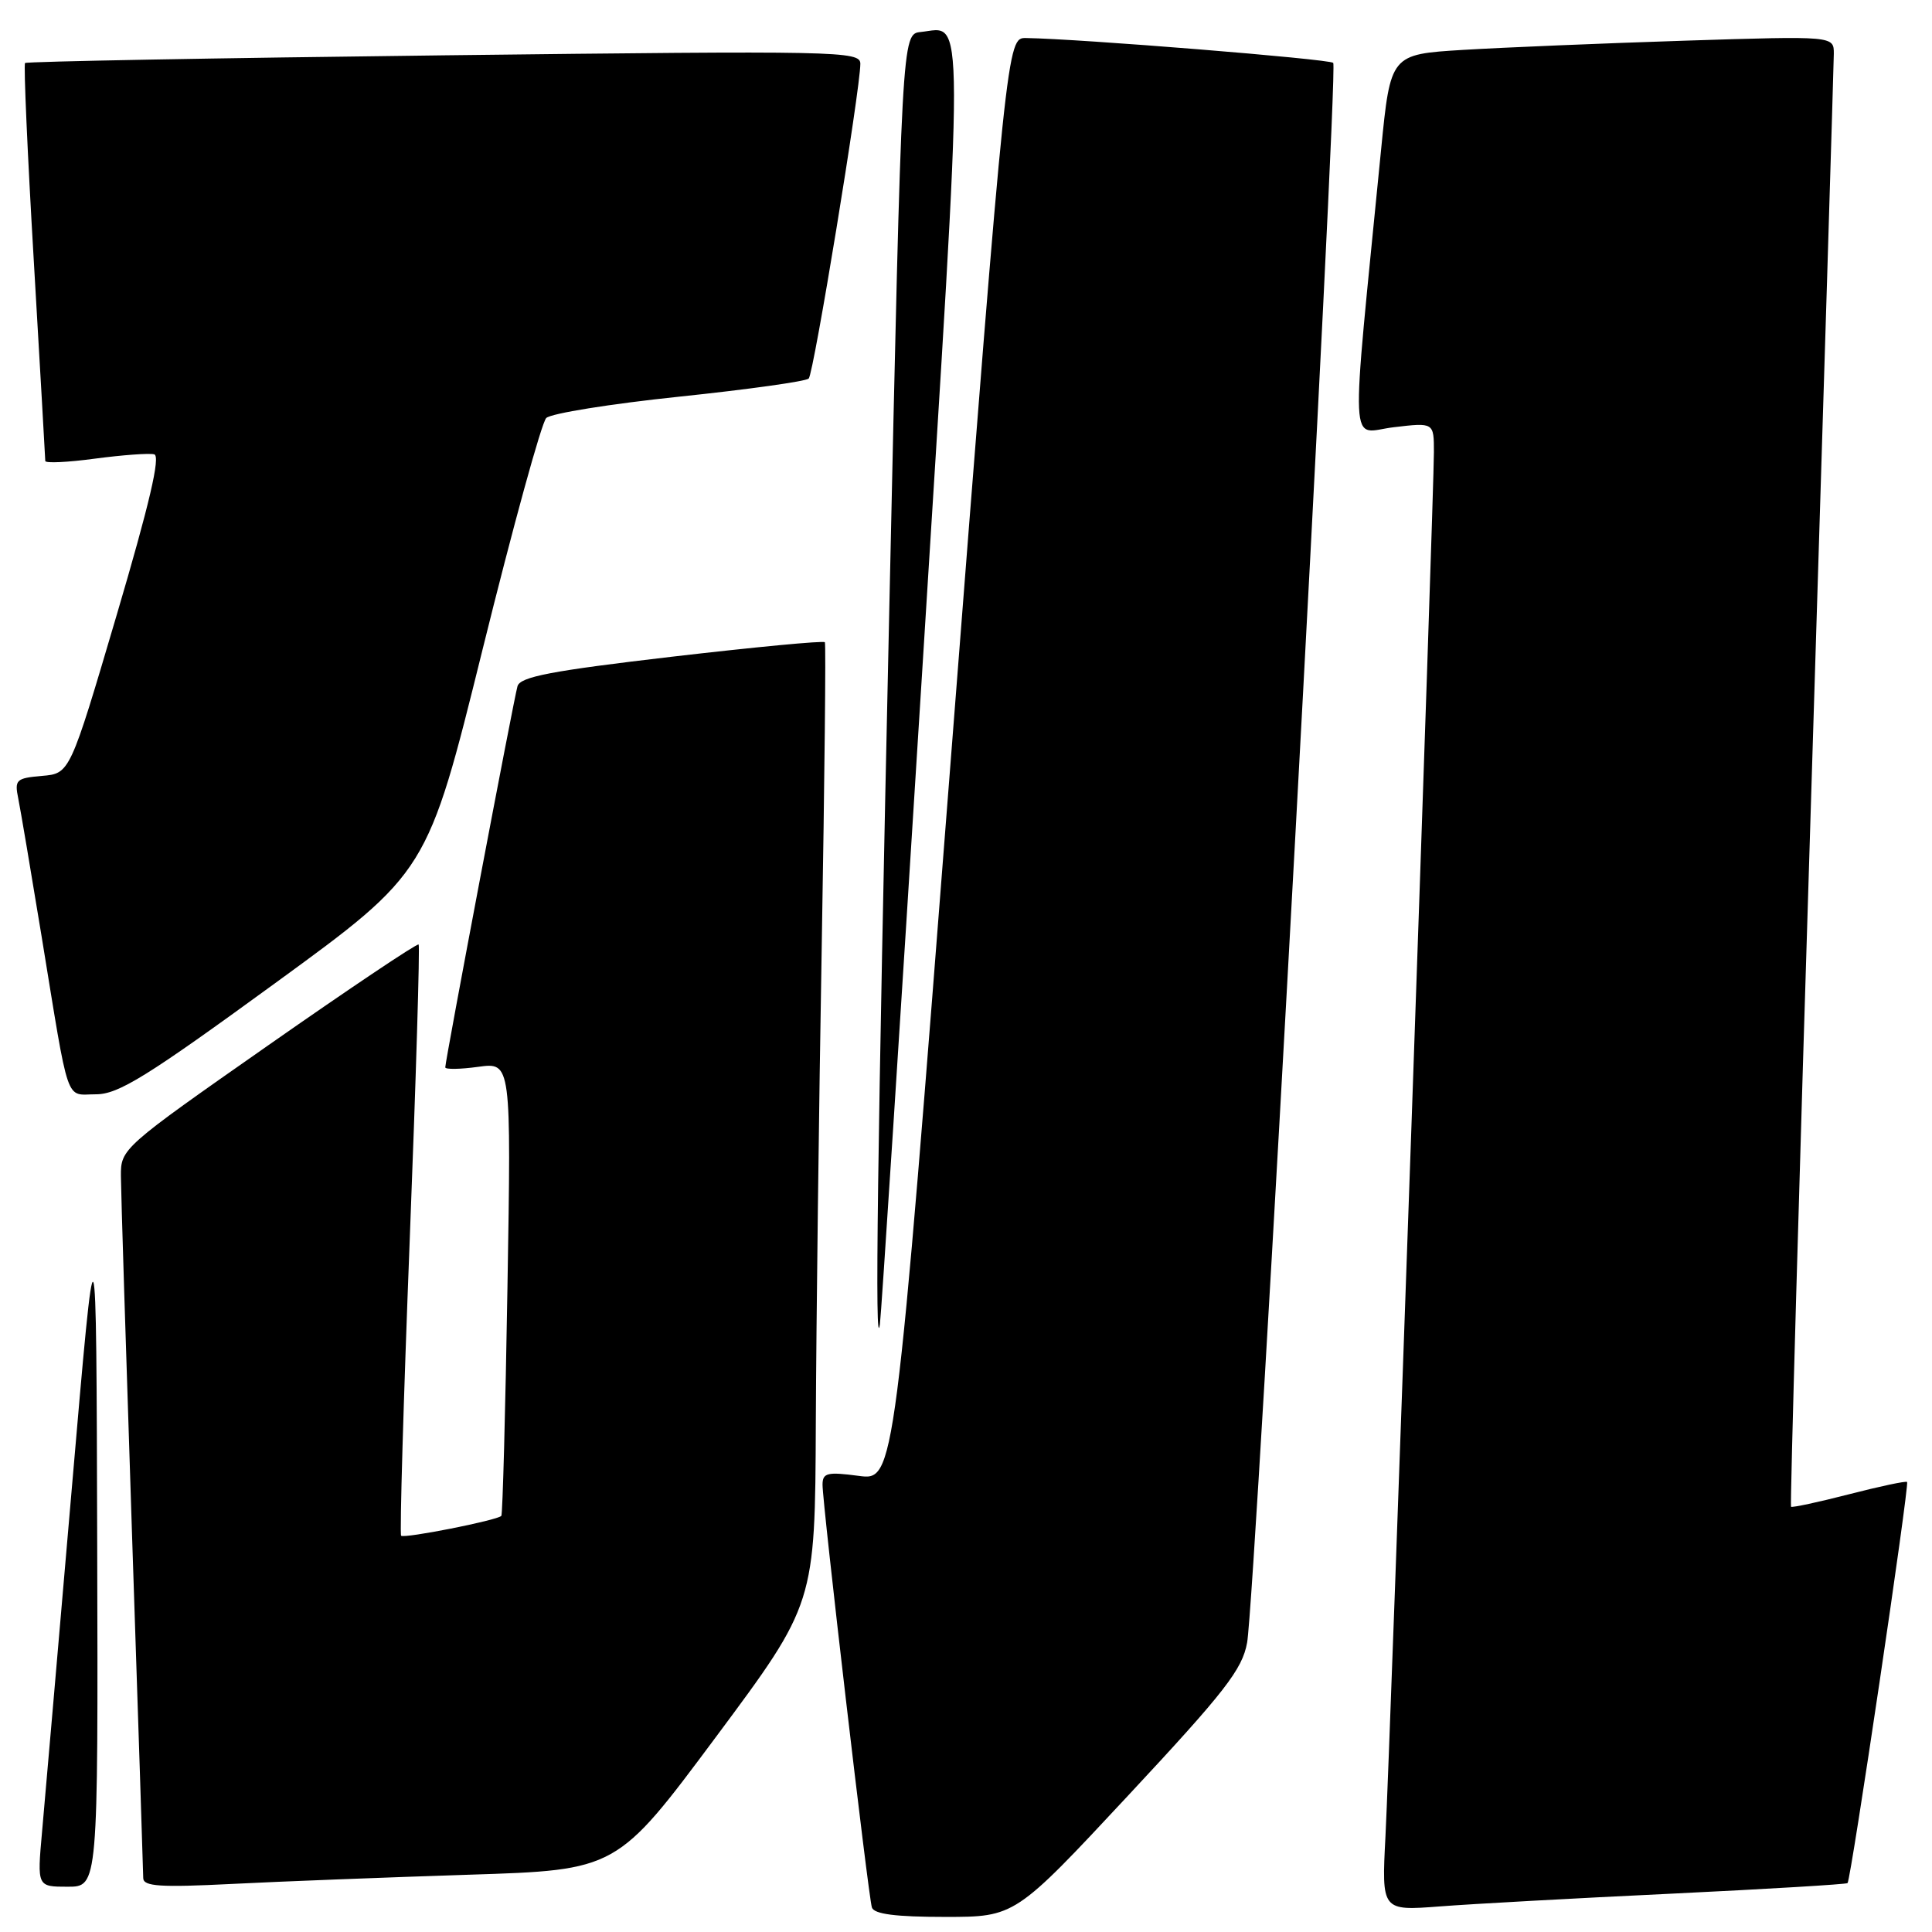 <?xml version="1.0" encoding="UTF-8" standalone="no"?>
<!DOCTYPE svg PUBLIC "-//W3C//DTD SVG 1.1//EN" "http://www.w3.org/Graphics/SVG/1.1/DTD/svg11.dtd" >
<svg xmlns="http://www.w3.org/2000/svg" xmlns:xlink="http://www.w3.org/1999/xlink" version="1.1" viewBox="0 0 256 256">
 <g >
 <path fill="currentColor"
d=" M 149.50 237.90 C 162.33 224.14 164.61 221.21 165.25 217.65 C 166.32 211.76 177.37 9.04 176.66 8.33 C 176.15 7.82 143.02 5.14 135.96 5.04 C 133.43 5.00 133.43 5.00 125.99 100.60 C 118.56 196.20 118.56 196.20 113.78 195.56 C 109.62 195.01 109.00 195.16 108.99 196.72 C 108.98 199.26 115.05 251.25 115.53 252.75 C 115.82 253.63 118.67 254.00 125.22 254.00 C 134.50 254.00 134.50 254.00 149.50 237.90 Z  M 221.50 250.92 C 234.15 250.31 244.64 249.68 244.81 249.52 C 245.26 249.08 253.03 196.70 252.70 196.37 C 252.55 196.21 249.08 196.95 245.00 198.00 C 240.92 199.05 237.46 199.79 237.32 199.65 C 237.18 199.51 238.39 156.67 240.02 104.45 C 241.64 52.23 242.98 8.43 242.99 7.13 C 243.00 4.76 243.00 4.76 223.25 5.39 C 212.39 5.74 199.17 6.29 193.87 6.61 C 184.25 7.20 184.25 7.20 183.00 19.85 C 178.92 61.34 178.74 57.31 184.68 56.61 C 190.00 55.98 190.00 55.98 190.00 59.91 C 190.00 65.58 184.19 231.63 183.58 243.35 C 183.07 253.20 183.07 253.20 190.79 252.61 C 195.03 252.28 208.85 251.52 221.50 250.92 Z  M 12.88 204.75 C 12.76 159.50 12.76 159.50 9.49 197.50 C 7.69 218.40 5.93 238.76 5.57 242.75 C 4.92 250.00 4.92 250.00 8.96 250.00 C 13.00 250.00 13.00 250.00 12.88 204.75 Z  M 62.12 248.41 C 81.74 247.79 81.74 247.79 94.87 230.15 C 108.00 212.50 108.00 212.50 108.10 188.50 C 108.16 175.30 108.51 146.72 108.89 125.00 C 109.26 103.28 109.45 85.32 109.30 85.10 C 109.15 84.87 100.02 85.74 89.02 87.02 C 73.04 88.89 68.93 89.67 68.57 90.93 C 68.08 92.61 59.00 140.54 59.00 141.43 C 59.00 141.72 60.97 141.69 63.37 141.36 C 67.74 140.76 67.74 140.76 67.24 170.63 C 66.97 187.06 66.60 200.66 66.43 200.86 C 65.91 201.45 53.56 203.89 53.15 203.49 C 52.95 203.28 53.46 185.65 54.29 164.31 C 55.12 142.96 55.65 125.34 55.47 125.15 C 55.29 124.96 46.33 130.96 35.57 138.49 C 16.17 152.06 16.00 152.21 16.02 155.84 C 16.03 157.85 16.70 179.30 17.50 203.50 C 18.31 227.70 18.97 248.11 18.98 248.86 C 19.00 249.96 21.22 250.11 30.75 249.63 C 37.21 249.30 51.33 248.76 62.12 248.41 Z  M 122.15 89.68 C 127.85 -1.34 127.86 3.63 122.00 4.24 C 119.50 4.50 119.50 4.50 117.84 80.50 C 116.25 153.04 115.90 179.89 116.59 175.50 C 116.76 174.40 119.26 135.78 122.15 89.68 Z  M 36.45 130.28 C 56.64 115.57 56.64 115.57 63.95 86.03 C 67.97 69.79 71.76 56.00 72.38 55.39 C 73.00 54.78 80.92 53.51 90.00 52.56 C 99.08 51.61 106.80 50.53 107.16 50.16 C 107.82 49.50 114.00 11.81 114.00 8.45 C 114.00 6.76 111.24 6.71 58.84 7.33 C 28.50 7.69 3.52 8.15 3.32 8.35 C 3.12 8.55 3.64 20.36 4.48 34.60 C 5.31 48.85 6.00 60.76 6.00 61.08 C 6.00 61.40 8.97 61.26 12.60 60.77 C 16.22 60.29 19.75 60.03 20.43 60.20 C 21.30 60.41 19.82 66.72 15.46 81.50 C 9.26 102.50 9.26 102.50 5.56 102.81 C 2.14 103.11 1.91 103.32 2.42 105.81 C 2.72 107.29 4.10 115.47 5.50 124.00 C 9.25 146.92 8.59 145.00 12.71 145.00 C 15.69 145.00 19.44 142.68 36.45 130.28 Z "/>
</g>
</svg>